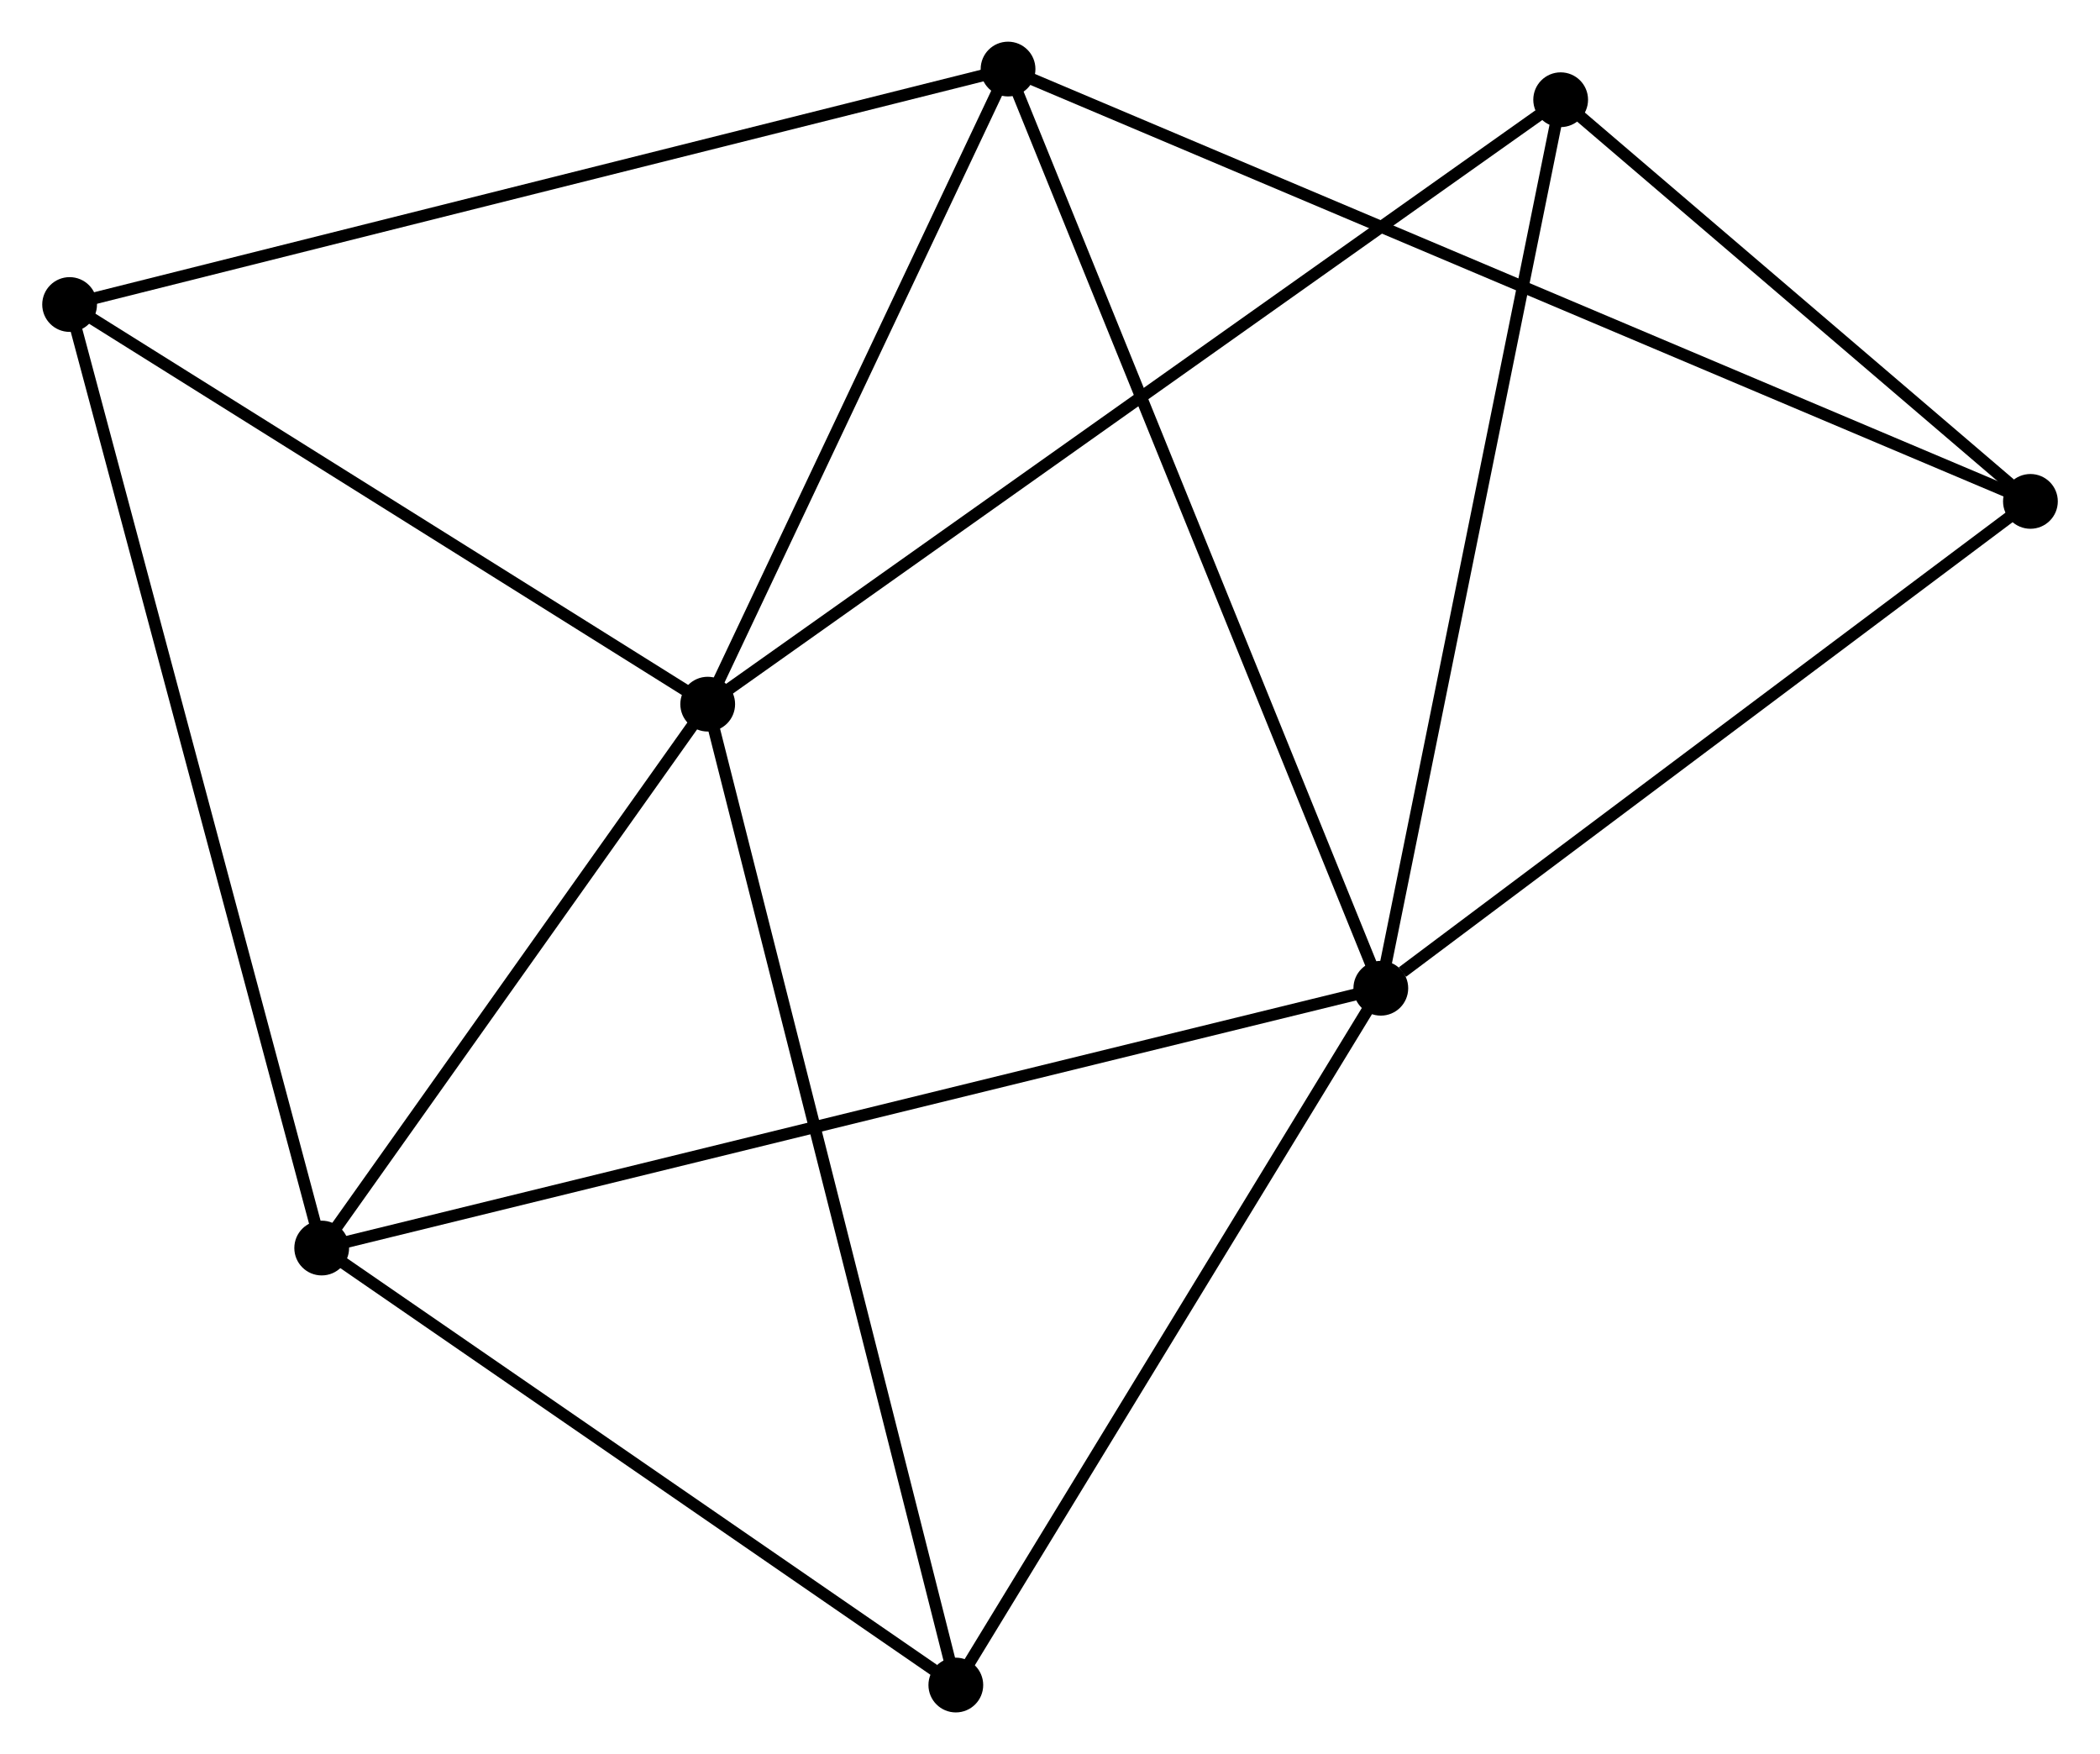 <?xml version="1.0" encoding="UTF-8" standalone="no"?>
<!DOCTYPE svg PUBLIC "-//W3C//DTD SVG 1.1//EN"
 "http://www.w3.org/Graphics/SVG/1.1/DTD/svg11.dtd">
<!-- Generated by graphviz version 2.36.0 (20140111.2315)
 -->
<!-- Title: %3 Pages: 1 -->
<svg width="176pt" height="147pt"
 viewBox="0.00 0.00 176.29 147.32" xmlns="http://www.w3.org/2000/svg" xmlns:xlink="http://www.w3.org/1999/xlink">
<g id="graph0" class="graph" transform="scale(1 1) rotate(0) translate(4 143.324)">
<title>%3</title>
<!-- 0 -->
<g id="node1" class="node"><title>0</title>
<ellipse fill="black" stroke="black" cx="55.395" cy="-84.183" rx="1.8" ry="1.8"/>
</g>
<!-- 2 -->
<g id="node2" class="node"><title>2</title>
<ellipse fill="black" stroke="black" cx="80.621" cy="-137.524" rx="1.8" ry="1.8"/>
</g>
<!-- 0&#45;&#45;2 -->
<g id="edge1" class="edge"><title>0&#45;&#45;2</title>
<path fill="none" stroke="black" d="M56.234,-85.957C60.064,-94.056 75.863,-127.462 79.753,-135.688"/>
</g>
<!-- 3 -->
<g id="node3" class="node"><title>3</title>
<ellipse fill="black" stroke="black" cx="22.974" cy="-38.503" rx="1.8" ry="1.8"/>
</g>
<!-- 0&#45;&#45;3 -->
<g id="edge2" class="edge"><title>0&#45;&#45;3</title>
<path fill="none" stroke="black" d="M54.316,-82.663C49.394,-75.728 29.09,-47.119 24.09,-40.075"/>
</g>
<!-- 5 -->
<g id="node4" class="node"><title>5</title>
<ellipse fill="black" stroke="black" cx="1.8" cy="-117.748" rx="1.8" ry="1.8"/>
</g>
<!-- 0&#45;&#45;5 -->
<g id="edge3" class="edge"><title>0&#45;&#45;5</title>
<path fill="none" stroke="black" d="M53.611,-85.299C45.474,-90.396 11.909,-111.417 3.645,-116.592"/>
</g>
<!-- 6 -->
<g id="node5" class="node"><title>6</title>
<ellipse fill="black" stroke="black" cx="76.235" cy="-1.8" rx="1.8" ry="1.8"/>
</g>
<!-- 0&#45;&#45;6 -->
<g id="edge4" class="edge"><title>0&#45;&#45;6</title>
<path fill="none" stroke="black" d="M55.91,-82.146C58.793,-70.749 72.902,-14.976 75.738,-3.765"/>
</g>
<!-- 7 -->
<g id="node6" class="node"><title>7</title>
<ellipse fill="black" stroke="black" cx="127.037" cy="-134.948" rx="1.8" ry="1.8"/>
</g>
<!-- 0&#45;&#45;7 -->
<g id="edge5" class="edge"><title>0&#45;&#45;7</title>
<path fill="none" stroke="black" d="M56.891,-85.243C66.215,-91.85 116.25,-127.304 125.549,-133.894"/>
</g>
<!-- 2&#45;&#45;5 -->
<g id="edge12" class="edge"><title>2&#45;&#45;5</title>
<path fill="none" stroke="black" d="M78.672,-137.035C67.767,-134.299 14.407,-120.911 3.68,-118.22"/>
</g>
<!-- 4 -->
<g id="node8" class="node"><title>4</title>
<ellipse fill="black" stroke="black" cx="166.493" cy="-101.213" rx="1.8" ry="1.8"/>
</g>
<!-- 2&#45;&#45;4 -->
<g id="edge11" class="edge"><title>2&#45;&#45;4</title>
<path fill="none" stroke="black" d="M82.415,-136.765C93.59,-132.04 153.562,-106.68 164.709,-101.967"/>
</g>
<!-- 3&#45;&#45;5 -->
<g id="edge13" class="edge"><title>3&#45;&#45;5</title>
<path fill="none" stroke="black" d="M22.451,-40.462C19.521,-51.425 5.187,-105.073 2.305,-115.857"/>
</g>
<!-- 3&#45;&#45;6 -->
<g id="edge14" class="edge"><title>3&#45;&#45;6</title>
<path fill="none" stroke="black" d="M24.746,-37.281C32.833,-31.709 66.189,-8.723 74.402,-3.063"/>
</g>
<!-- 1 -->
<g id="node7" class="node"><title>1</title>
<ellipse fill="black" stroke="black" cx="111.931" cy="-60.323" rx="1.8" ry="1.8"/>
</g>
<!-- 1&#45;&#45;2 -->
<g id="edge6" class="edge"><title>1&#45;&#45;2</title>
<path fill="none" stroke="black" d="M111.158,-62.231C106.826,-72.912 85.629,-125.176 81.368,-135.682"/>
</g>
<!-- 1&#45;&#45;3 -->
<g id="edge7" class="edge"><title>1&#45;&#45;3</title>
<path fill="none" stroke="black" d="M110.073,-59.867C98.497,-57.027 36.369,-41.788 24.822,-38.956"/>
</g>
<!-- 1&#45;&#45;6 -->
<g id="edge9" class="edge"><title>1&#45;&#45;6</title>
<path fill="none" stroke="black" d="M110.902,-58.634C105.689,-50.088 82.263,-11.683 77.201,-3.384"/>
</g>
<!-- 1&#45;&#45;7 -->
<g id="edge10" class="edge"><title>1&#45;&#45;7</title>
<path fill="none" stroke="black" d="M112.305,-62.167C114.395,-72.492 124.621,-123.013 126.677,-133.168"/>
</g>
<!-- 1&#45;&#45;4 -->
<g id="edge8" class="edge"><title>1&#45;&#45;4</title>
<path fill="none" stroke="black" d="M113.747,-61.683C122.179,-68.002 157.43,-94.421 165.04,-100.124"/>
</g>
<!-- 4&#45;&#45;7 -->
<g id="edge15" class="edge"><title>4&#45;&#45;7</title>
<path fill="none" stroke="black" d="M164.797,-102.662C158.307,-108.211 135.085,-128.067 128.683,-133.542"/>
</g>
</g>
</svg>
